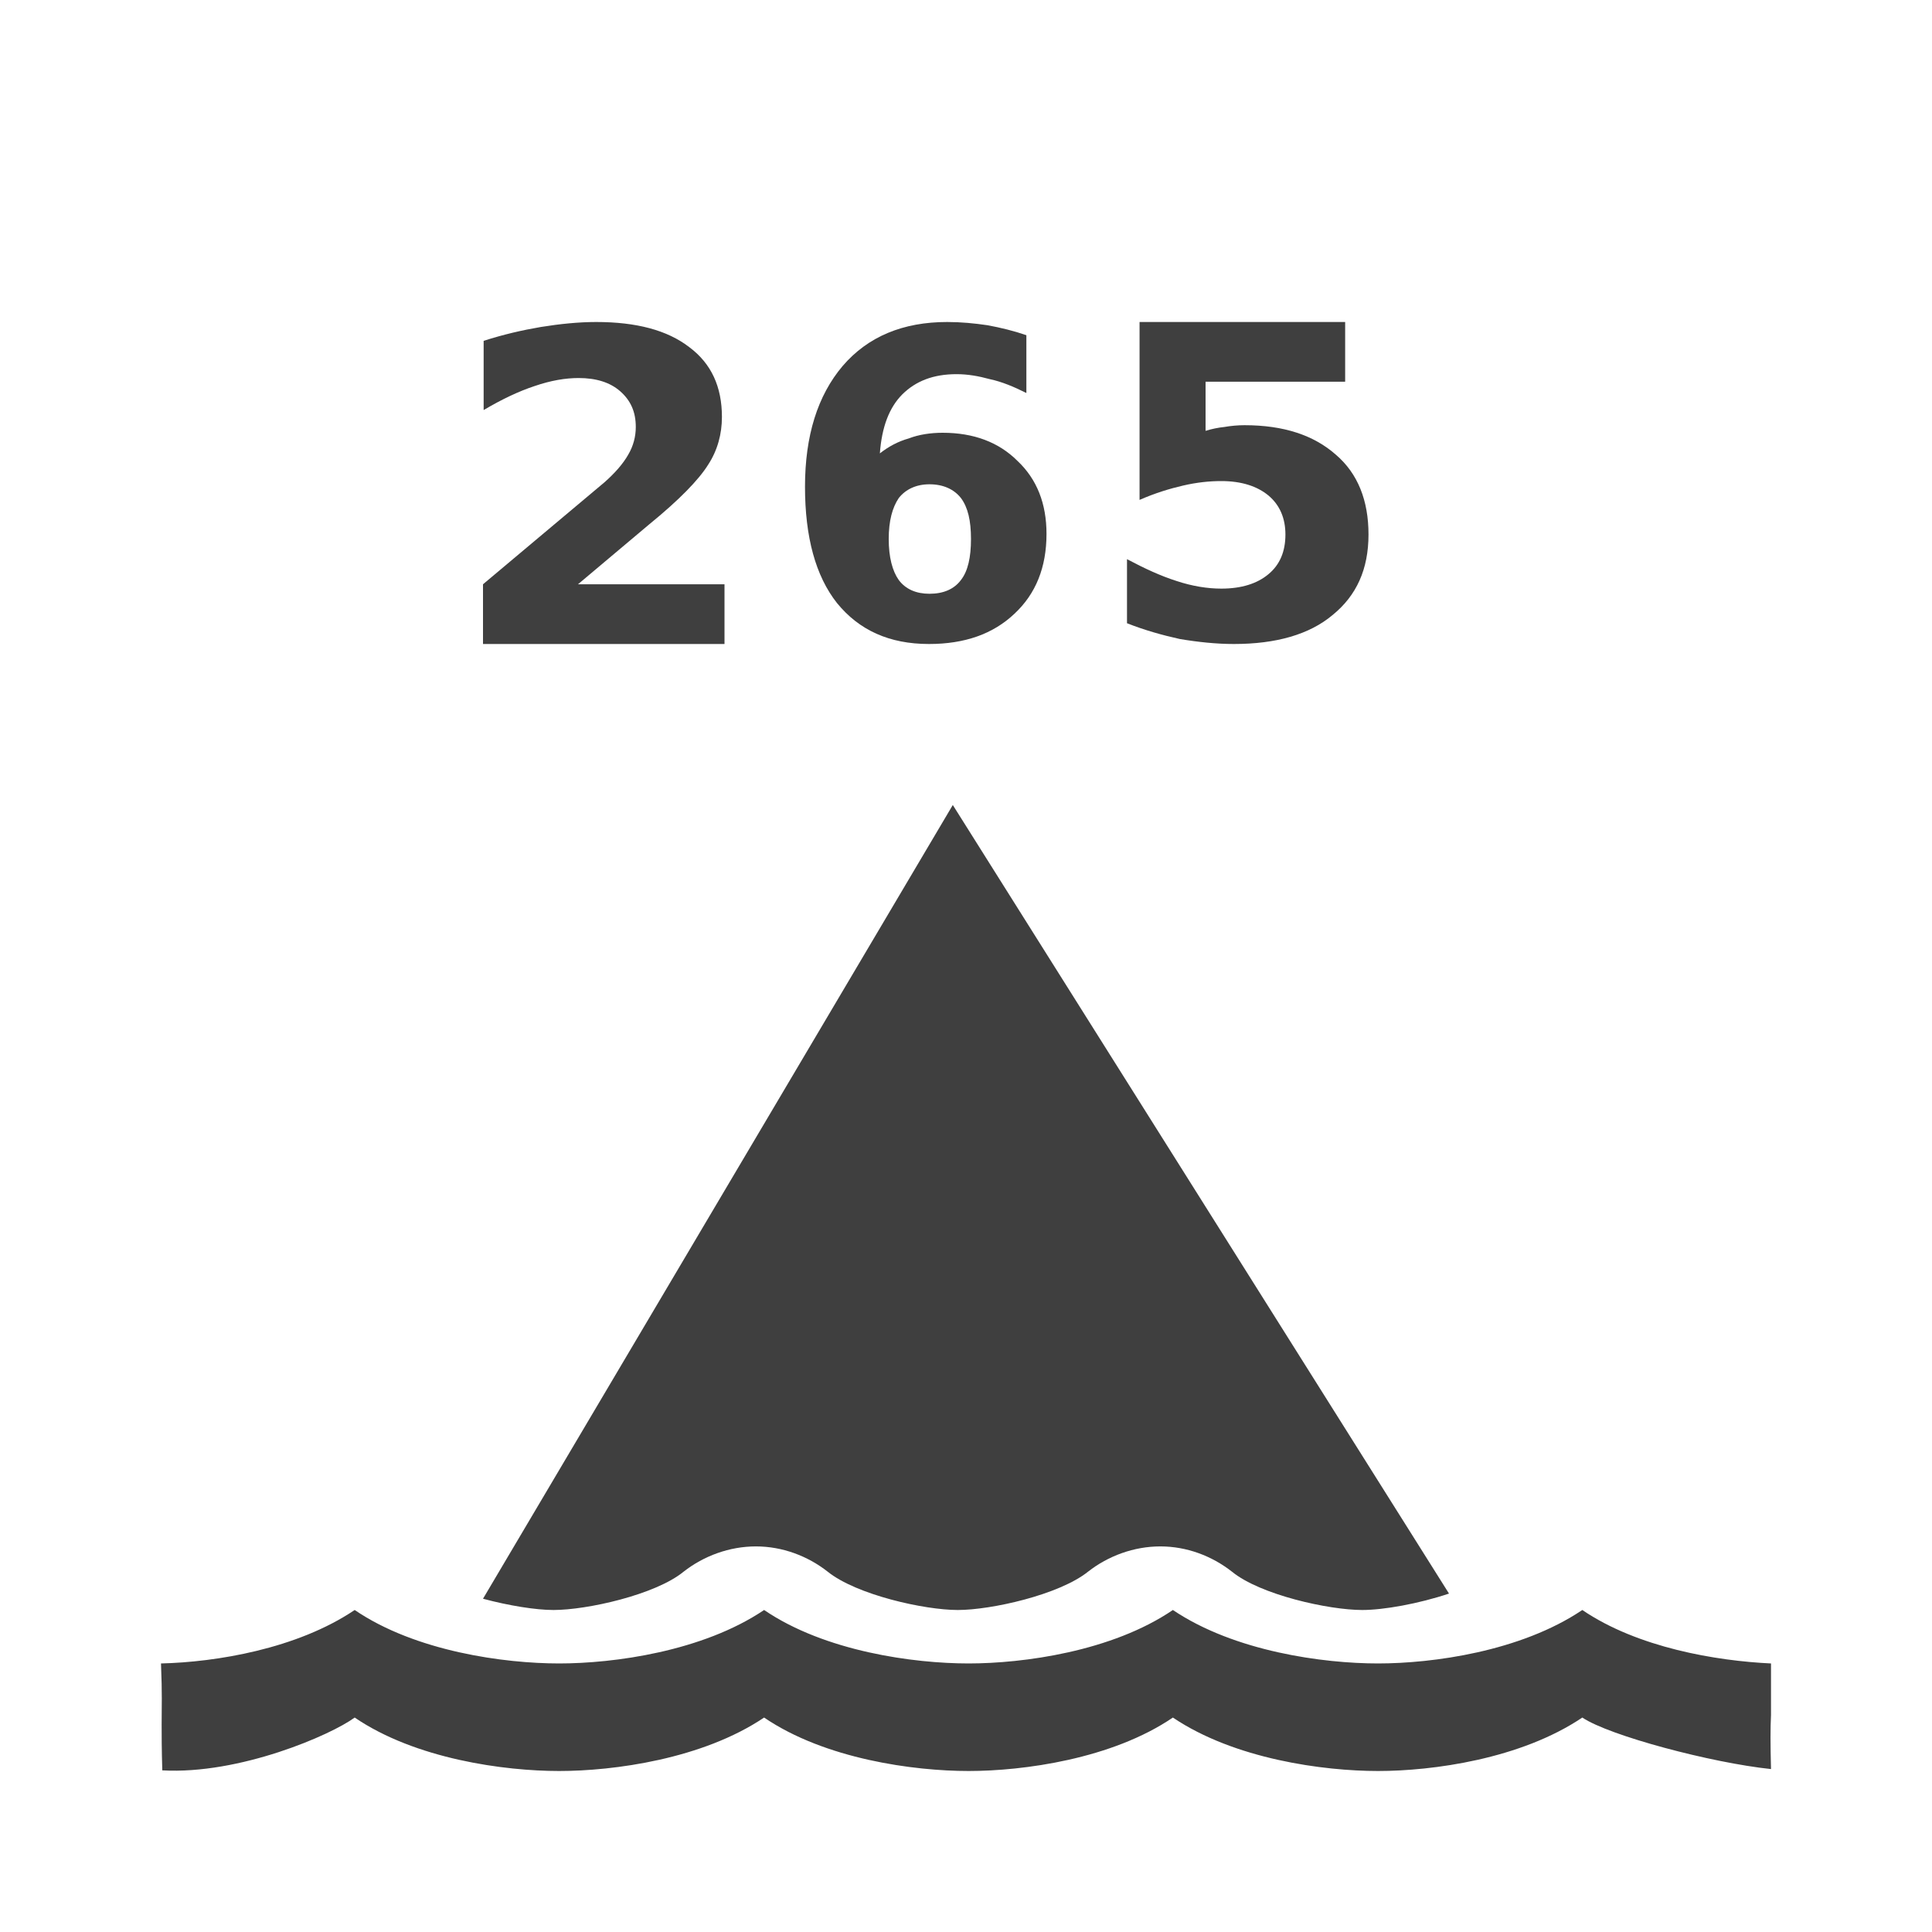 <?xml version="1.0" encoding="UTF-8"?>
<svg xmlns="http://www.w3.org/2000/svg" xmlns:xlink="http://www.w3.org/1999/xlink" width="12" height="12" viewBox="0 0 12 12">
<path fill-rule="nonzero" fill="rgb(24.706%, 24.706%, 24.706%)" fill-opacity="1" d="M 4.5 3.629 L 3.59 3.629 L 4.031 3.258 C 4.219 3.105 4.34 2.98 4.398 2.887 C 4.457 2.797 4.484 2.695 4.484 2.59 C 4.484 2.402 4.418 2.258 4.281 2.156 C 4.145 2.051 3.953 2 3.703 2 C 3.594 2 3.477 2.012 3.359 2.031 C 3.242 2.051 3.125 2.078 3.004 2.117 L 3.004 2.547 C 3.117 2.48 3.223 2.43 3.32 2.398 C 3.422 2.363 3.512 2.348 3.594 2.348 C 3.703 2.348 3.789 2.375 3.852 2.43 C 3.918 2.488 3.949 2.559 3.949 2.652 C 3.949 2.711 3.934 2.77 3.902 2.824 C 3.871 2.879 3.82 2.938 3.754 2.996 L 3 3.629 L 3 4 L 4.5 4 Z M 4.5 3.629 "/>
<path fill-rule="evenodd" fill="rgb(24.706%, 24.706%, 24.706%)" fill-opacity="1" d="M 6.375 2.441 L 6.375 2.082 C 6.297 2.055 6.215 2.035 6.133 2.02 C 6.051 2.008 5.969 2 5.883 2 C 5.609 2 5.391 2.09 5.234 2.273 C 5.078 2.457 5 2.707 5 3.023 C 5 3.336 5.066 3.578 5.199 3.746 C 5.336 3.914 5.523 4 5.77 4 C 5.992 4 6.168 3.938 6.301 3.812 C 6.434 3.688 6.5 3.523 6.5 3.316 C 6.5 3.129 6.441 2.977 6.32 2.863 C 6.203 2.746 6.047 2.688 5.855 2.688 C 5.781 2.688 5.707 2.699 5.645 2.723 C 5.578 2.742 5.52 2.773 5.465 2.816 C 5.477 2.652 5.523 2.531 5.605 2.449 C 5.688 2.367 5.797 2.324 5.941 2.324 C 6.012 2.324 6.078 2.336 6.148 2.355 C 6.223 2.371 6.297 2.402 6.375 2.441 Z M 5.582 3.094 C 5.625 3.039 5.691 3.008 5.773 3.008 C 5.859 3.008 5.926 3.039 5.969 3.094 C 6.012 3.152 6.031 3.234 6.031 3.348 C 6.031 3.461 6.012 3.547 5.969 3.602 C 5.926 3.66 5.859 3.688 5.773 3.688 C 5.691 3.688 5.625 3.66 5.582 3.602 C 5.543 3.547 5.52 3.461 5.52 3.348 C 5.52 3.234 5.543 3.152 5.582 3.094 Z M 5.582 3.094 "/>
<path fill-rule="nonzero" fill="rgb(24.706%, 24.706%, 24.706%)" fill-opacity="1" d="M 7.078 2 L 8.355 2 L 8.355 2.371 L 7.488 2.371 L 7.488 2.676 C 7.527 2.664 7.566 2.656 7.605 2.652 C 7.645 2.645 7.688 2.641 7.73 2.641 C 7.973 2.641 8.16 2.703 8.297 2.824 C 8.434 2.941 8.5 3.109 8.5 3.32 C 8.5 3.535 8.426 3.699 8.277 3.82 C 8.133 3.941 7.926 4 7.664 4 C 7.555 4 7.441 3.988 7.328 3.969 C 7.219 3.945 7.109 3.914 7 3.871 L 7 3.473 C 7.109 3.531 7.211 3.578 7.309 3.609 C 7.406 3.641 7.5 3.656 7.586 3.656 C 7.711 3.656 7.809 3.625 7.879 3.566 C 7.949 3.508 7.984 3.426 7.984 3.32 C 7.984 3.219 7.949 3.137 7.879 3.078 C 7.809 3.02 7.711 2.988 7.586 2.988 C 7.512 2.988 7.434 2.996 7.348 3.016 C 7.266 3.035 7.176 3.062 7.078 3.105 Z M 7.078 2 "/>
<path fill-rule="nonzero" fill="rgb(24.706%, 24.706%, 24.706%)" fill-opacity="1" d="M 5.918 5 L 3 9.93 C 3.16 9.973 3.328 10 3.438 10 C 3.645 10 4.07 9.906 4.246 9.762 C 4.371 9.664 4.531 9.605 4.695 9.605 C 4.859 9.605 5.016 9.664 5.141 9.762 C 5.32 9.906 5.742 10 5.949 10 C 6.156 10 6.578 9.906 6.758 9.762 C 6.883 9.664 7.043 9.605 7.207 9.605 C 7.371 9.605 7.527 9.664 7.652 9.762 C 7.828 9.906 8.254 10 8.461 10 C 8.594 10 8.812 9.961 9 9.898 Z M 5.918 5 "/>
<path fill-rule="nonzero" fill="rgb(24.706%, 24.706%, 24.706%)" fill-opacity="1" d="M 2.203 10 C 1.844 10.242 1.34 10.324 1 10.332 C 1.008 10.531 1.004 10.586 1.004 10.711 C 1.004 10.777 1.004 10.863 1.008 10.996 C 1.488 11.023 2.055 10.777 2.203 10.668 C 2.582 10.926 3.133 11 3.473 11 C 3.812 11 4.363 10.926 4.746 10.668 C 5.125 10.926 5.676 11 6.016 11 C 6.355 11 6.906 10.926 7.285 10.668 C 7.668 10.926 8.219 11 8.559 11 C 8.898 11 9.445 10.926 9.828 10.668 C 9.996 10.781 10.629 10.949 11 10.988 C 10.996 10.828 10.996 10.738 11 10.652 C 11 10.562 11 10.48 11 10.332 C 10.66 10.316 10.172 10.234 9.828 10 C 9.445 10.258 8.898 10.332 8.559 10.332 C 8.219 10.332 7.668 10.258 7.285 10 C 6.906 10.258 6.355 10.332 6.016 10.332 C 5.676 10.332 5.125 10.258 4.746 10 C 4.363 10.258 3.812 10.332 3.473 10.332 C 3.133 10.332 2.582 10.258 2.203 10 Z M 2.203 10 "/>
</svg>
